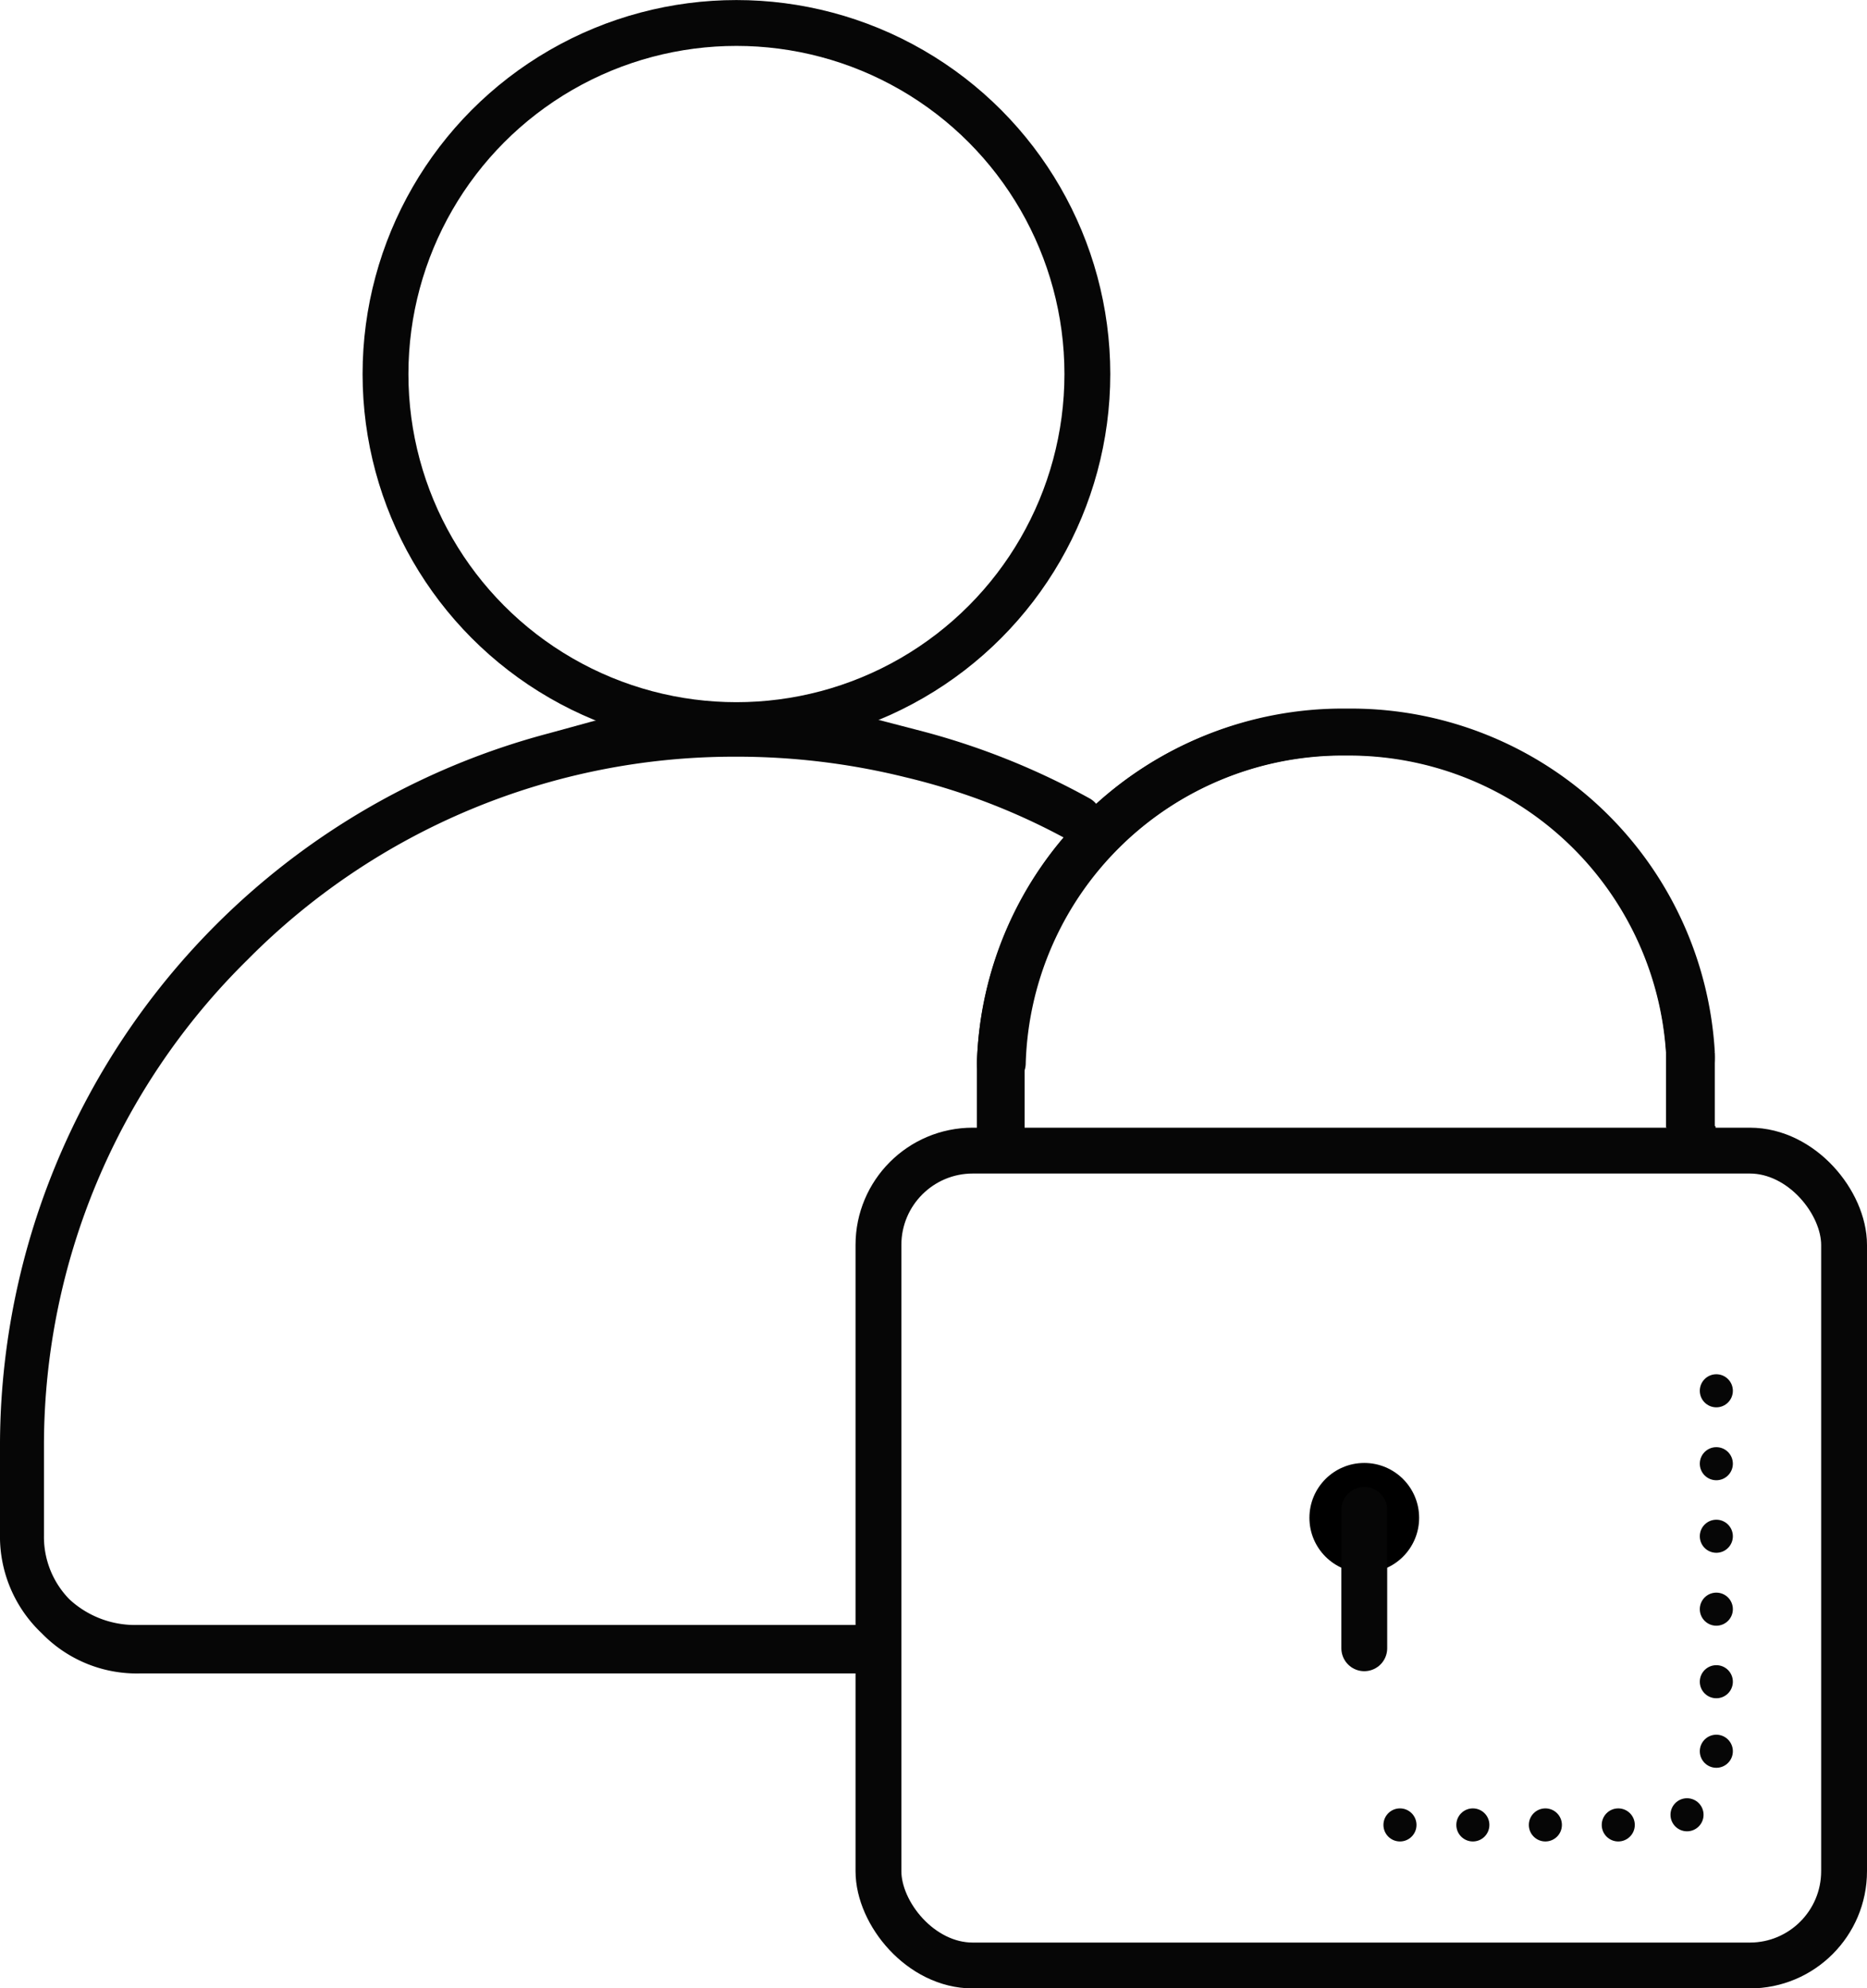 <svg xmlns="http://www.w3.org/2000/svg" id="Layer_1" data-name="Layer 1" width="17.53mm" height="18.66mm" viewBox="0 0 49.69 52.89"><rect x="23.38" y="30.61" width="25.7" height="21.68" rx="2.51" fill="none" stroke="#060606" stroke-miterlimit="10" stroke-width="1.22"></rect><circle cx="36.31" cy="40.38" r="1.46"></circle><line x1="36.31" y1="40.17" x2="36.31" y2="43.85" fill="none" stroke="#060606" stroke-linecap="round" stroke-miterlimit="10" stroke-width="1.22"></line><path d="M36,18.85h-.2A9.74,9.74,0,0,0,26,28.28a.65.65,0,0,0,1.3,0,8.44,8.44,0,0,1,8.34-8.18h.19A8.46,8.46,0,0,1,44.34,28h1.3A9.7,9.7,0,0,0,36,18.85Z" transform="translate(0 0)" fill="#060606"></path><rect x="44.36" y="29.96" width="1.3" height="0.55" fill="#060606"></rect><path d="M45.64,28h-1.3c0,.1,0,.2,0,.3V30h1.3V28.28A3,3,0,0,0,45.64,28Z" transform="translate(0 0)" fill="#060606"></path><path d="M29.29,21.61a.6.6,0,0,0-.29-.37,19.41,19.41,0,0,0-4.39-1.77l-2.23-.58,0,.13h0l-5.52,0,0-.13-2.26.62A19.62,19.62,0,0,0,0,38.38V40.8a3.54,3.54,0,0,0,1.11,2.65,3.52,3.52,0,0,0,2.6,1.07H23a.62.62,0,0,0,.64-.59v-.06a.65.65,0,0,0-.64-.64H3.66a2.57,2.57,0,0,1-1.81-.68,2.37,2.37,0,0,1-.68-1.69V38.44a18.13,18.13,0,0,1,5.41-12.9,18.23,18.23,0,0,1,13-5.41,18.66,18.66,0,0,1,4.53.55,17.33,17.33,0,0,1,4.31,1.66.65.65,0,0,0,.86-.24A.64.64,0,0,0,29.29,21.61Z" transform="translate(0 0)" fill="#060606"></path><circle cx="19.6" cy="9.95" r="9.34" fill="none" stroke="#060606" stroke-miterlimit="10" stroke-width="1.22"></circle><path d="M35.85,18.88h-.2A9.67,9.67,0,0,0,26,28.29v2.22h1.27V28.28a8.48,8.48,0,0,1,8.53-8.19H36a8.44,8.44,0,0,1,8.36,8.18.64.64,0,0,0,1.27,0A9.73,9.73,0,0,0,35.85,18.88Z" transform="translate(0 0)" fill="#060606"></path><circle cx="37.26" cy="48.55" r="0.44" fill="#060606"></circle><circle cx="39.2" cy="48.55" r="0.44" fill="#060606"></circle><circle cx="41.13" cy="48.55" r="0.44" fill="#060606"></circle><circle cx="43.07" cy="48.55" r="0.44" fill="#060606"></circle><circle cx="44.9" cy="48.28" r="0.44" fill="#060606"></circle><circle cx="45.68" cy="46.59" r="0.44" fill="#060606"></circle><circle cx="45.68" cy="44.74" r="0.44" fill="#060606"></circle><circle cx="45.68" cy="42.81" r="0.44" fill="#060606"></circle><circle cx="45.68" cy="40.87" r="0.44" fill="#060606"></circle><circle cx="45.68" cy="38.94" r="0.44" fill="#060606"></circle><circle cx="45.68" cy="37" r="0.44" fill="#060606"></circle></svg>